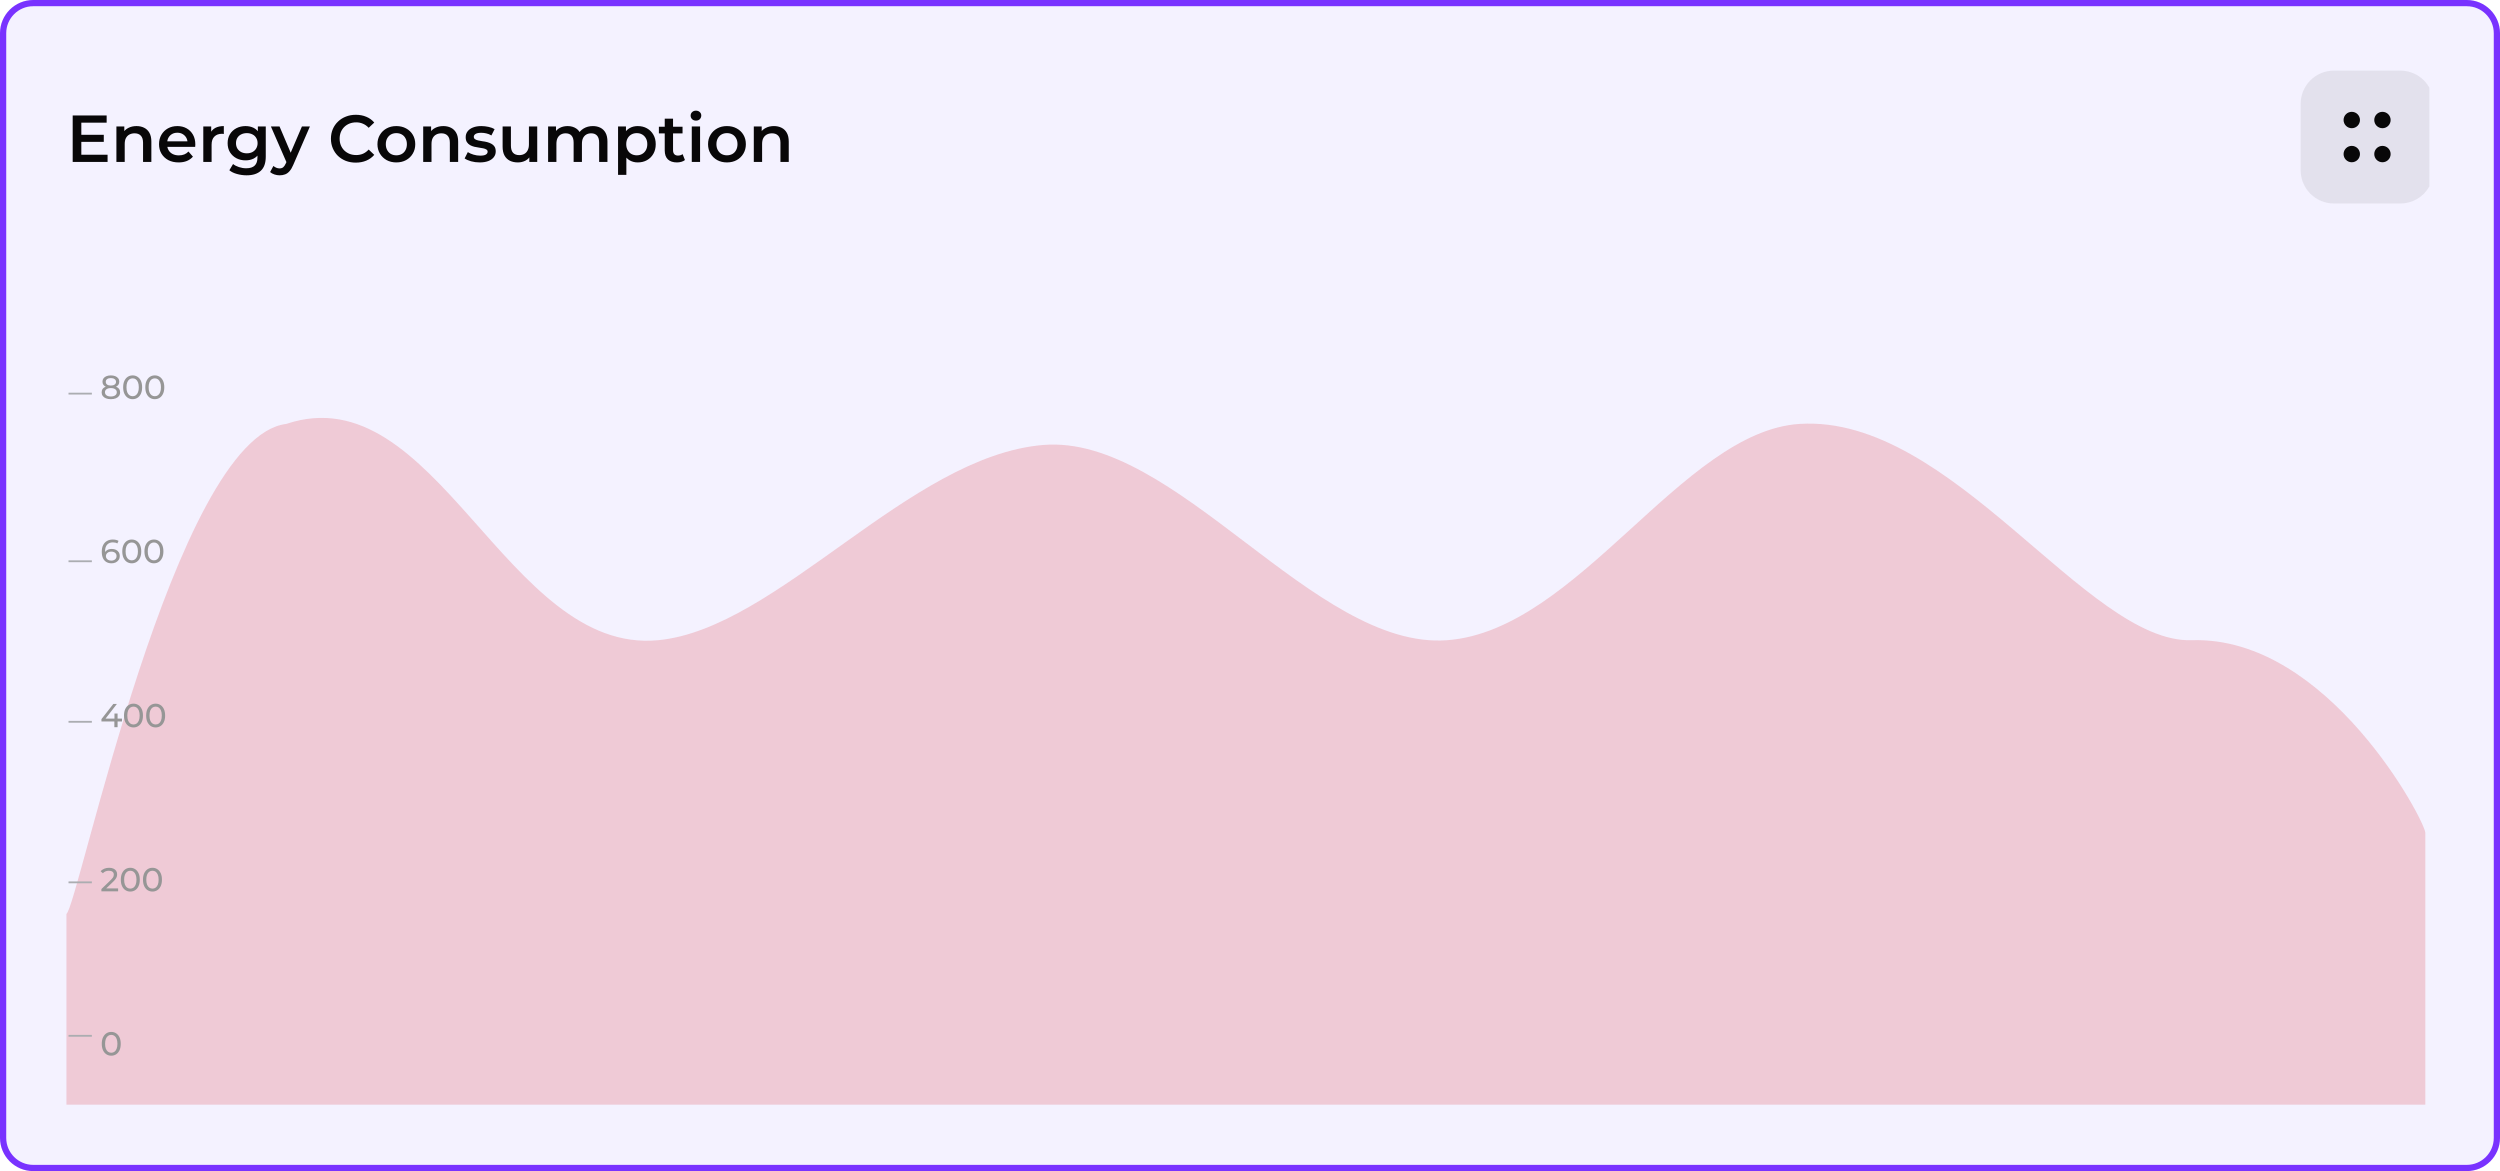 <svg width="602" height="282" viewBox="0 0 602 282" fill="none" xmlns="http://www.w3.org/2000/svg">
<g filter="url(#filter0_b_2777_51427)">
<path d="M0 8C0 3.582 3.582 0 8 0H594C598.418 0 602 3.582 602 8V274C602 278.418 598.418 282 594 282H8C3.582 282 0 278.418 0 274V8Z" fill="#F4F2FF"/>
<path d="M0.75 8C0.75 3.996 3.996 0.75 8 0.75H594C598.004 0.75 601.25 3.996 601.25 8V274C601.25 278.004 598.004 281.25 594 281.25H8C3.996 281.25 0.75 278.004 0.75 274V8Z" stroke="#7932FF" stroke-width="1.5"/>
<g clip-path="url(#clip0_2777_51427)">
<path d="M19.424 32.456H24.992V34.168H19.424V32.456ZM19.584 37.256H25.904V39H17.504V27.8H25.68V29.544H19.584V37.256ZM32.879 30.36C33.561 30.36 34.169 30.493 34.703 30.76C35.247 31.027 35.673 31.437 35.983 31.992C36.292 32.536 36.447 33.24 36.447 34.104V39H34.447V34.36C34.447 33.603 34.265 33.037 33.903 32.664C33.551 32.291 33.055 32.104 32.415 32.104C31.945 32.104 31.529 32.2 31.167 32.392C30.804 32.584 30.521 32.872 30.319 33.256C30.127 33.629 30.031 34.104 30.031 34.68V39H28.031V30.456H29.935V32.76L29.599 32.056C29.897 31.512 30.329 31.096 30.895 30.808C31.471 30.509 32.132 30.36 32.879 30.36ZM43.016 39.112C42.066 39.112 41.234 38.925 40.52 38.552C39.816 38.168 39.266 37.645 38.871 36.984C38.487 36.323 38.295 35.571 38.295 34.728C38.295 33.875 38.482 33.123 38.855 32.472C39.239 31.811 39.762 31.293 40.423 30.92C41.096 30.547 41.858 30.36 42.712 30.36C43.544 30.36 44.285 30.541 44.935 30.904C45.586 31.267 46.098 31.779 46.471 32.44C46.845 33.101 47.032 33.88 47.032 34.776C47.032 34.861 47.026 34.957 47.016 35.064C47.016 35.171 47.01 35.272 46.999 35.368H39.88V34.04H45.944L45.16 34.456C45.17 33.965 45.069 33.533 44.855 33.16C44.642 32.787 44.349 32.493 43.975 32.28C43.613 32.067 43.191 31.96 42.712 31.96C42.221 31.96 41.789 32.067 41.416 32.28C41.053 32.493 40.765 32.792 40.551 33.176C40.349 33.549 40.248 33.992 40.248 34.504V34.824C40.248 35.336 40.365 35.789 40.599 36.184C40.834 36.579 41.165 36.883 41.592 37.096C42.018 37.309 42.509 37.416 43.063 37.416C43.544 37.416 43.975 37.341 44.359 37.192C44.743 37.043 45.085 36.808 45.383 36.488L46.456 37.72C46.072 38.168 45.586 38.515 44.999 38.76C44.423 38.995 43.762 39.112 43.016 39.112ZM48.953 39V30.456H50.857V32.808L50.633 32.12C50.889 31.544 51.289 31.107 51.833 30.808C52.387 30.509 53.075 30.36 53.897 30.36V32.264C53.811 32.243 53.731 32.232 53.657 32.232C53.582 32.221 53.507 32.216 53.433 32.216C52.675 32.216 52.073 32.44 51.625 32.888C51.177 33.325 50.953 33.981 50.953 34.856V39H48.953ZM59.387 42.216C58.598 42.216 57.825 42.109 57.067 41.896C56.321 41.693 55.707 41.395 55.227 41L56.123 39.496C56.496 39.805 56.966 40.051 57.531 40.232C58.107 40.424 58.688 40.52 59.275 40.52C60.214 40.52 60.902 40.301 61.339 39.864C61.776 39.437 61.995 38.792 61.995 37.928V36.408L62.155 34.472L62.091 32.536V30.456H63.995V37.704C63.995 39.251 63.6 40.387 62.811 41.112C62.022 41.848 60.88 42.216 59.387 42.216ZM59.131 38.616C58.321 38.616 57.584 38.445 56.923 38.104C56.273 37.752 55.755 37.267 55.371 36.648C54.998 36.029 54.811 35.304 54.811 34.472C54.811 33.651 54.998 32.931 55.371 32.312C55.755 31.693 56.273 31.213 56.923 30.872C57.584 30.531 58.321 30.36 59.131 30.36C59.856 30.36 60.507 30.504 61.083 30.792C61.659 31.08 62.118 31.528 62.459 32.136C62.811 32.744 62.987 33.523 62.987 34.472C62.987 35.421 62.811 36.205 62.459 36.824C62.118 37.432 61.659 37.885 61.083 38.184C60.507 38.472 59.856 38.616 59.131 38.616ZM59.435 36.92C59.937 36.92 60.385 36.819 60.779 36.616C61.174 36.403 61.478 36.115 61.691 35.752C61.915 35.379 62.027 34.952 62.027 34.472C62.027 33.992 61.915 33.571 61.691 33.208C61.478 32.835 61.174 32.552 60.779 32.36C60.385 32.157 59.937 32.056 59.435 32.056C58.934 32.056 58.48 32.157 58.075 32.36C57.681 32.552 57.371 32.835 57.147 33.208C56.934 33.571 56.827 33.992 56.827 34.472C56.827 34.952 56.934 35.379 57.147 35.752C57.371 36.115 57.681 36.403 58.075 36.616C58.48 36.819 58.934 36.92 59.435 36.92ZM67.329 42.216C66.912 42.216 66.496 42.147 66.081 42.008C65.665 41.869 65.318 41.677 65.04 41.432L65.841 39.96C66.043 40.141 66.272 40.285 66.528 40.392C66.784 40.499 67.046 40.552 67.312 40.552C67.675 40.552 67.969 40.461 68.192 40.28C68.416 40.099 68.624 39.795 68.817 39.368L69.312 38.248L69.472 38.008L72.704 30.456H74.624L70.624 39.688C70.358 40.328 70.059 40.835 69.728 41.208C69.409 41.581 69.046 41.843 68.641 41.992C68.246 42.141 67.808 42.216 67.329 42.216ZM69.088 39.304L65.233 30.456H67.312L70.448 37.832L69.088 39.304ZM85.672 39.16C84.819 39.16 84.024 39.021 83.288 38.744C82.563 38.456 81.928 38.056 81.384 37.544C80.851 37.021 80.435 36.408 80.136 35.704C79.838 35 79.688 34.232 79.688 33.4C79.688 32.568 79.838 31.8 80.136 31.096C80.435 30.392 80.856 29.784 81.4 29.272C81.944 28.749 82.579 28.349 83.304 28.072C84.03 27.784 84.824 27.64 85.688 27.64C86.606 27.64 87.443 27.8 88.2 28.12C88.958 28.429 89.598 28.893 90.12 29.512L88.776 30.776C88.371 30.339 87.918 30.013 87.416 29.8C86.915 29.576 86.371 29.464 85.784 29.464C85.198 29.464 84.659 29.56 84.168 29.752C83.688 29.944 83.267 30.216 82.904 30.568C82.552 30.92 82.275 31.336 82.072 31.816C81.88 32.296 81.784 32.824 81.784 33.4C81.784 33.976 81.88 34.504 82.072 34.984C82.275 35.464 82.552 35.88 82.904 36.232C83.267 36.584 83.688 36.856 84.168 37.048C84.659 37.24 85.198 37.336 85.784 37.336C86.371 37.336 86.915 37.229 87.416 37.016C87.918 36.792 88.371 36.456 88.776 36.008L90.12 37.288C89.598 37.896 88.958 38.36 88.2 38.68C87.443 39 86.6 39.16 85.672 39.16ZM95.433 39.112C94.559 39.112 93.78 38.925 93.097 38.552C92.415 38.168 91.876 37.645 91.481 36.984C91.087 36.323 90.889 35.571 90.889 34.728C90.889 33.875 91.087 33.123 91.481 32.472C91.876 31.811 92.415 31.293 93.097 30.92C93.78 30.547 94.559 30.36 95.433 30.36C96.319 30.36 97.103 30.547 97.785 30.92C98.479 31.293 99.017 31.805 99.401 32.456C99.796 33.107 99.993 33.864 99.993 34.728C99.993 35.571 99.796 36.323 99.401 36.984C99.017 37.645 98.479 38.168 97.785 38.552C97.103 38.925 96.319 39.112 95.433 39.112ZM95.433 37.4C95.924 37.4 96.361 37.293 96.745 37.08C97.129 36.867 97.428 36.557 97.641 36.152C97.865 35.747 97.977 35.272 97.977 34.728C97.977 34.173 97.865 33.699 97.641 33.304C97.428 32.899 97.129 32.589 96.745 32.376C96.361 32.163 95.929 32.056 95.449 32.056C94.959 32.056 94.521 32.163 94.137 32.376C93.764 32.589 93.465 32.899 93.241 33.304C93.017 33.699 92.905 34.173 92.905 34.728C92.905 35.272 93.017 35.747 93.241 36.152C93.465 36.557 93.764 36.867 94.137 37.08C94.521 37.293 94.953 37.4 95.433 37.4ZM106.754 30.36C107.436 30.36 108.044 30.493 108.578 30.76C109.122 31.027 109.548 31.437 109.858 31.992C110.167 32.536 110.322 33.24 110.322 34.104V39H108.322V34.36C108.322 33.603 108.14 33.037 107.778 32.664C107.426 32.291 106.93 32.104 106.29 32.104C105.82 32.104 105.404 32.2 105.042 32.392C104.679 32.584 104.396 32.872 104.194 33.256C104.002 33.629 103.906 34.104 103.906 34.68V39H101.906V30.456H103.81V32.76L103.474 32.056C103.772 31.512 104.204 31.096 104.77 30.808C105.346 30.509 106.007 30.36 106.754 30.36ZM115.499 39.112C114.784 39.112 114.096 39.021 113.435 38.84C112.784 38.648 112.267 38.419 111.883 38.152L112.651 36.632C113.035 36.877 113.494 37.08 114.027 37.24C114.56 37.4 115.094 37.48 115.627 37.48C116.256 37.48 116.71 37.395 116.987 37.224C117.275 37.053 117.419 36.824 117.419 36.536C117.419 36.301 117.323 36.125 117.131 36.008C116.939 35.88 116.688 35.784 116.379 35.72C116.07 35.656 115.723 35.597 115.339 35.544C114.966 35.491 114.587 35.421 114.203 35.336C113.83 35.24 113.488 35.107 113.179 34.936C112.87 34.755 112.619 34.515 112.427 34.216C112.235 33.917 112.139 33.523 112.139 33.032C112.139 32.488 112.294 32.019 112.603 31.624C112.912 31.219 113.344 30.909 113.899 30.696C114.464 30.472 115.131 30.36 115.899 30.36C116.475 30.36 117.056 30.424 117.643 30.552C118.23 30.68 118.715 30.861 119.099 31.096L118.331 32.616C117.926 32.371 117.515 32.205 117.099 32.12C116.694 32.024 116.288 31.976 115.883 31.976C115.275 31.976 114.822 32.067 114.523 32.248C114.235 32.429 114.091 32.659 114.091 32.936C114.091 33.192 114.187 33.384 114.379 33.512C114.571 33.64 114.822 33.741 115.131 33.816C115.44 33.891 115.782 33.955 116.155 34.008C116.539 34.051 116.918 34.12 117.291 34.216C117.664 34.312 118.006 34.445 118.315 34.616C118.635 34.776 118.891 35.005 119.083 35.304C119.275 35.603 119.371 35.992 119.371 36.472C119.371 37.005 119.211 37.469 118.891 37.864C118.582 38.259 118.139 38.568 117.563 38.792C116.987 39.005 116.299 39.112 115.499 39.112ZM124.709 39.112C123.984 39.112 123.344 38.979 122.789 38.712C122.235 38.435 121.803 38.019 121.493 37.464C121.184 36.899 121.029 36.189 121.029 35.336V30.456H123.029V35.064C123.029 35.832 123.2 36.408 123.541 36.792C123.893 37.165 124.389 37.352 125.029 37.352C125.499 37.352 125.904 37.256 126.245 37.064C126.597 36.872 126.869 36.584 127.061 36.2C127.264 35.816 127.365 35.341 127.365 34.776V30.456H129.365V39H127.461V36.696L127.797 37.4C127.509 37.955 127.088 38.381 126.533 38.68C125.979 38.968 125.371 39.112 124.709 39.112ZM142.768 30.36C143.451 30.36 144.053 30.493 144.576 30.76C145.109 31.027 145.525 31.437 145.824 31.992C146.123 32.536 146.272 33.24 146.272 34.104V39H144.272V34.36C144.272 33.603 144.107 33.037 143.776 32.664C143.445 32.291 142.971 32.104 142.352 32.104C141.915 32.104 141.525 32.2 141.184 32.392C140.853 32.584 140.592 32.867 140.4 33.24C140.219 33.613 140.128 34.088 140.128 34.664V39H138.128V34.36C138.128 33.603 137.963 33.037 137.632 32.664C137.301 32.291 136.827 32.104 136.208 32.104C135.771 32.104 135.381 32.2 135.04 32.392C134.709 32.584 134.448 32.867 134.256 33.24C134.075 33.613 133.984 34.088 133.984 34.664V39H131.984V30.456H133.888V32.728L133.552 32.056C133.84 31.501 134.256 31.08 134.8 30.792C135.355 30.504 135.984 30.36 136.688 30.36C137.488 30.36 138.181 30.557 138.768 30.952C139.365 31.347 139.76 31.944 139.952 32.744L139.168 32.472C139.445 31.832 139.904 31.32 140.544 30.936C141.184 30.552 141.925 30.36 142.768 30.36ZM153.564 39.112C152.87 39.112 152.236 38.952 151.66 38.632C151.094 38.312 150.641 37.832 150.3 37.192C149.969 36.541 149.804 35.72 149.804 34.728C149.804 33.725 149.964 32.904 150.284 32.264C150.614 31.624 151.062 31.149 151.628 30.84C152.193 30.52 152.838 30.36 153.564 30.36C154.406 30.36 155.148 30.541 155.788 30.904C156.438 31.267 156.95 31.773 157.324 32.424C157.708 33.075 157.9 33.843 157.9 34.728C157.9 35.613 157.708 36.387 157.324 37.048C156.95 37.699 156.438 38.205 155.788 38.568C155.148 38.931 154.406 39.112 153.564 39.112ZM148.828 42.104V30.456H150.732V32.472L150.668 34.744L150.828 37.016V42.104H148.828ZM153.34 37.4C153.82 37.4 154.246 37.293 154.62 37.08C155.004 36.867 155.308 36.557 155.532 36.152C155.756 35.747 155.868 35.272 155.868 34.728C155.868 34.173 155.756 33.699 155.532 33.304C155.308 32.899 155.004 32.589 154.62 32.376C154.246 32.163 153.82 32.056 153.34 32.056C152.86 32.056 152.428 32.163 152.044 32.376C151.66 32.589 151.356 32.899 151.132 33.304C150.908 33.699 150.796 34.173 150.796 34.728C150.796 35.272 150.908 35.747 151.132 36.152C151.356 36.557 151.66 36.867 152.044 37.08C152.428 37.293 152.86 37.4 153.34 37.4ZM163.012 39.112C162.074 39.112 161.348 38.872 160.836 38.392C160.324 37.901 160.068 37.181 160.068 36.232V28.568H162.068V36.184C162.068 36.589 162.17 36.904 162.372 37.128C162.586 37.352 162.879 37.464 163.252 37.464C163.7 37.464 164.074 37.347 164.372 37.112L164.932 38.536C164.698 38.728 164.41 38.872 164.068 38.968C163.727 39.064 163.375 39.112 163.012 39.112ZM158.66 32.12V30.52H164.356V32.12H158.66ZM166.578 39V30.456H168.578V39H166.578ZM167.586 29.048C167.212 29.048 166.903 28.931 166.658 28.696C166.423 28.461 166.306 28.179 166.306 27.848C166.306 27.507 166.423 27.224 166.658 27C166.903 26.765 167.212 26.648 167.586 26.648C167.959 26.648 168.263 26.76 168.498 26.984C168.743 27.197 168.866 27.469 168.866 27.8C168.866 28.152 168.748 28.451 168.514 28.696C168.279 28.931 167.97 29.048 167.586 29.048ZM175.043 39.112C174.168 39.112 173.389 38.925 172.707 38.552C172.024 38.168 171.485 37.645 171.091 36.984C170.696 36.323 170.499 35.571 170.499 34.728C170.499 33.875 170.696 33.123 171.091 32.472C171.485 31.811 172.024 31.293 172.707 30.92C173.389 30.547 174.168 30.36 175.043 30.36C175.928 30.36 176.712 30.547 177.395 30.92C178.088 31.293 178.627 31.805 179.011 32.456C179.405 33.107 179.603 33.864 179.603 34.728C179.603 35.571 179.405 36.323 179.011 36.984C178.627 37.645 178.088 38.168 177.395 38.552C176.712 38.925 175.928 39.112 175.043 39.112ZM175.043 37.4C175.533 37.4 175.971 37.293 176.355 37.08C176.739 36.867 177.037 36.557 177.251 36.152C177.475 35.747 177.587 35.272 177.587 34.728C177.587 34.173 177.475 33.699 177.251 33.304C177.037 32.899 176.739 32.589 176.355 32.376C175.971 32.163 175.539 32.056 175.059 32.056C174.568 32.056 174.131 32.163 173.747 32.376C173.373 32.589 173.075 32.899 172.851 33.304C172.627 33.699 172.515 34.173 172.515 34.728C172.515 35.272 172.627 35.747 172.851 36.152C173.075 36.557 173.373 36.867 173.747 37.08C174.131 37.293 174.563 37.4 175.043 37.4ZM186.363 30.36C187.046 30.36 187.654 30.493 188.187 30.76C188.731 31.027 189.158 31.437 189.467 31.992C189.776 32.536 189.931 33.24 189.931 34.104V39H187.931V34.36C187.931 33.603 187.75 33.037 187.387 32.664C187.035 32.291 186.539 32.104 185.899 32.104C185.43 32.104 185.014 32.2 184.651 32.392C184.288 32.584 184.006 32.872 183.803 33.256C183.611 33.629 183.515 34.104 183.515 34.68V39H181.515V30.456H183.419V32.76L183.083 32.056C183.382 31.512 183.814 31.096 184.379 30.808C184.955 30.509 185.616 30.36 186.363 30.36Z" fill="#080708"/>
<path d="M554 25C554 20.582 557.582 17 562 17H578C582.418 17 586 20.582 586 25V41C586 45.418 582.418 49 578 49H562C557.582 49 554 45.418 554 41V25Z" fill="#4E4C4F" fill-opacity="0.1"/>
<path d="M573.693 30.873C574.783 30.873 575.666 29.99 575.666 28.9C575.666 27.81 574.783 26.927 573.693 26.927C572.603 26.927 571.72 27.81 571.72 28.9C571.72 29.99 572.603 30.873 573.693 30.873Z" fill="#080708"/>
<path d="M566.306 30.873C567.396 30.873 568.28 29.99 568.28 28.9C568.28 27.81 567.396 26.927 566.306 26.927C565.216 26.927 564.333 27.81 564.333 28.9C564.333 29.99 565.216 30.873 566.306 30.873Z" fill="#080708"/>
<path d="M573.693 39.073C574.783 39.073 575.666 38.19 575.666 37.1C575.666 36.01 574.783 35.127 573.693 35.127C572.603 35.127 571.72 36.01 571.72 37.1C571.72 38.19 572.603 39.073 573.693 39.073Z" fill="#080708"/>
<path d="M566.306 39.073C567.396 39.073 568.28 38.19 568.28 37.1C568.28 36.01 567.396 35.127 566.306 35.127C565.216 35.127 564.333 36.01 564.333 37.1C564.333 38.19 565.216 39.073 566.306 39.073Z" fill="#080708"/>
</g>
<g clip-path="url(#clip1_2777_51427)">
<path fill-rule="evenodd" clip-rule="evenodd" d="M584.021 267H16V220.06C18.86 218.23 42.008 105.368 68.942 102.077C105.062 90 121.917 157.681 158.5 154.162C187.255 151.396 218.832 109.903 251.15 107.152C283.106 104.431 316.455 156.573 348.5 154.162C379.935 151.797 405.054 103.862 433.357 102.077C470.094 99.76 502.48 154.964 527.77 154.162C560.641 153.121 584.021 197.853 584.021 200.553C584.021 214.632 584.021 231.467 584.021 267Z" fill="#DF2935" fill-opacity="0.2"/>
</g>
<path d="M16.499 249.423H22.122" stroke="#ABADB1" stroke-width="0.442"/>
<path d="M16.499 212.469H22.122" stroke="#ABADB1" stroke-width="0.442"/>
<path d="M16.499 173.81H22.122" stroke="#ABADB1" stroke-width="0.442"/>
<path d="M16.499 135.152H22.122" stroke="#ABADB1" stroke-width="0.442"/>
<path d="M16.499 94.784H22.122" stroke="#ABADB1" stroke-width="0.442"/>
<g clip-path="url(#clip2_2777_51427)">
<path d="M26.691 96.123C26.238 96.123 25.846 96.057 25.515 95.923C25.184 95.79 24.928 95.601 24.747 95.355C24.566 95.105 24.475 94.811 24.475 94.475C24.475 94.145 24.56 93.865 24.731 93.635C24.907 93.401 25.16 93.225 25.491 93.107C25.822 92.985 26.222 92.923 26.691 92.923C27.16 92.923 27.56 92.985 27.891 93.107C28.227 93.225 28.483 93.401 28.659 93.635C28.835 93.87 28.923 94.15 28.923 94.475C28.923 94.811 28.832 95.105 28.651 95.355C28.47 95.601 28.211 95.79 27.875 95.923C27.539 96.057 27.144 96.123 26.691 96.123ZM26.691 95.475C27.139 95.475 27.488 95.385 27.739 95.203C27.995 95.017 28.123 94.766 28.123 94.451C28.123 94.142 27.995 93.899 27.739 93.723C27.488 93.542 27.139 93.451 26.691 93.451C26.248 93.451 25.902 93.542 25.651 93.723C25.4 93.899 25.275 94.142 25.275 94.451C25.275 94.766 25.4 95.017 25.651 95.203C25.902 95.385 26.248 95.475 26.691 95.475ZM26.691 93.355C26.264 93.355 25.902 93.299 25.603 93.187C25.304 93.07 25.075 92.905 24.915 92.691C24.755 92.473 24.675 92.214 24.675 91.915C24.675 91.601 24.758 91.331 24.923 91.107C25.094 90.878 25.331 90.702 25.635 90.579C25.939 90.457 26.291 90.395 26.691 90.395C27.096 90.395 27.451 90.457 27.755 90.579C28.059 90.702 28.296 90.878 28.467 91.107C28.638 91.331 28.723 91.601 28.723 91.915C28.723 92.214 28.643 92.473 28.483 92.691C28.323 92.905 28.091 93.07 27.787 93.187C27.483 93.299 27.118 93.355 26.691 93.355ZM26.691 92.843C27.08 92.843 27.384 92.763 27.603 92.603C27.827 92.443 27.939 92.225 27.939 91.947C27.939 91.665 27.824 91.443 27.595 91.283C27.366 91.123 27.064 91.043 26.691 91.043C26.318 91.043 26.019 91.123 25.795 91.283C25.576 91.443 25.467 91.665 25.467 91.947C25.467 92.225 25.574 92.443 25.787 92.603C26.006 92.763 26.307 92.843 26.691 92.843ZM31.944 96.123C31.506 96.123 31.114 96.011 30.767 95.787C30.426 95.563 30.154 95.238 29.951 94.811C29.754 94.385 29.655 93.867 29.655 93.259C29.655 92.651 29.754 92.134 29.951 91.707C30.154 91.281 30.426 90.955 30.767 90.731C31.114 90.507 31.506 90.395 31.944 90.395C32.376 90.395 32.765 90.507 33.111 90.731C33.458 90.955 33.73 91.281 33.928 91.707C34.125 92.134 34.224 92.651 34.224 93.259C34.224 93.867 34.125 94.385 33.928 94.811C33.73 95.238 33.458 95.563 33.111 95.787C32.765 96.011 32.376 96.123 31.944 96.123ZM31.944 95.411C32.237 95.411 32.493 95.331 32.712 95.171C32.935 95.011 33.109 94.771 33.231 94.451C33.359 94.131 33.423 93.734 33.423 93.259C33.423 92.785 33.359 92.387 33.231 92.067C33.109 91.747 32.935 91.507 32.712 91.347C32.493 91.187 32.237 91.107 31.944 91.107C31.65 91.107 31.392 91.187 31.168 91.347C30.944 91.507 30.767 91.747 30.64 92.067C30.517 92.387 30.456 92.785 30.456 93.259C30.456 93.734 30.517 94.131 30.64 94.451C30.767 94.771 30.944 95.011 31.168 95.171C31.392 95.331 31.65 95.411 31.944 95.411ZM37.279 96.123C36.842 96.123 36.45 96.011 36.103 95.787C35.762 95.563 35.49 95.238 35.287 94.811C35.09 94.385 34.991 93.867 34.991 93.259C34.991 92.651 35.09 92.134 35.287 91.707C35.49 91.281 35.762 90.955 36.103 90.731C36.45 90.507 36.842 90.395 37.279 90.395C37.711 90.395 38.101 90.507 38.447 90.731C38.794 90.955 39.066 91.281 39.263 91.707C39.461 92.134 39.559 92.651 39.559 93.259C39.559 93.867 39.461 94.385 39.263 94.811C39.066 95.238 38.794 95.563 38.447 95.787C38.101 96.011 37.711 96.123 37.279 96.123ZM37.279 95.411C37.573 95.411 37.829 95.331 38.047 95.171C38.271 95.011 38.445 94.771 38.567 94.451C38.695 94.131 38.759 93.734 38.759 93.259C38.759 92.785 38.695 92.387 38.567 92.067C38.445 91.747 38.271 91.507 38.047 91.347C37.829 91.187 37.573 91.107 37.279 91.107C36.986 91.107 36.727 91.187 36.503 91.347C36.279 91.507 36.103 91.747 35.975 92.067C35.853 92.387 35.791 92.785 35.791 93.259C35.791 93.734 35.853 94.131 35.975 94.451C36.103 94.771 36.279 95.011 36.503 95.171C36.727 95.331 36.986 95.411 37.279 95.411Z" fill="#969696"/>
<path d="M26.859 135.646C26.363 135.646 25.939 135.536 25.587 135.318C25.235 135.099 24.966 134.784 24.779 134.374C24.598 133.958 24.507 133.451 24.507 132.854C24.507 132.219 24.619 131.683 24.843 131.246C25.067 130.808 25.379 130.478 25.779 130.254C26.179 130.03 26.638 129.918 27.155 129.918C27.422 129.918 27.675 129.944 27.915 129.998C28.16 130.051 28.371 130.134 28.547 130.246L28.243 130.87C28.099 130.768 27.934 130.699 27.747 130.662C27.566 130.624 27.374 130.606 27.171 130.606C26.6 130.606 26.147 130.784 25.811 131.142C25.475 131.494 25.307 132.019 25.307 132.718C25.307 132.83 25.312 132.963 25.323 133.118C25.334 133.272 25.36 133.424 25.403 133.574L25.131 133.302C25.211 133.056 25.336 132.851 25.507 132.686C25.683 132.515 25.891 132.39 26.131 132.31C26.376 132.224 26.64 132.182 26.923 132.182C27.296 132.182 27.627 132.251 27.915 132.39C28.203 132.528 28.43 132.726 28.595 132.982C28.76 133.232 28.843 133.531 28.843 133.878C28.843 134.235 28.755 134.547 28.579 134.814C28.403 135.08 28.166 135.286 27.867 135.43C27.568 135.574 27.232 135.646 26.859 135.646ZM26.827 134.998C27.072 134.998 27.286 134.952 27.467 134.862C27.654 134.771 27.8 134.646 27.907 134.486C28.014 134.32 28.067 134.128 28.067 133.91C28.067 133.579 27.952 133.318 27.723 133.126C27.494 132.928 27.182 132.83 26.787 132.83C26.531 132.83 26.307 132.878 26.115 132.974C25.923 133.07 25.771 133.2 25.659 133.366C25.552 133.526 25.499 133.71 25.499 133.918C25.499 134.11 25.55 134.288 25.651 134.454C25.752 134.614 25.902 134.744 26.099 134.846C26.296 134.947 26.539 134.998 26.827 134.998ZM31.733 135.646C31.295 135.646 30.903 135.534 30.556 135.31C30.215 135.086 29.943 134.76 29.741 134.334C29.543 133.907 29.445 133.39 29.445 132.782C29.445 132.174 29.543 131.656 29.741 131.23C29.943 130.803 30.215 130.478 30.556 130.254C30.903 130.03 31.295 129.918 31.733 129.918C32.164 129.918 32.554 130.03 32.901 130.254C33.247 130.478 33.519 130.803 33.717 131.23C33.914 131.656 34.013 132.174 34.013 132.782C34.013 133.39 33.914 133.907 33.717 134.334C33.519 134.76 33.247 135.086 32.901 135.31C32.554 135.534 32.164 135.646 31.733 135.646ZM31.733 134.934C32.026 134.934 32.282 134.854 32.501 134.694C32.724 134.534 32.898 134.294 33.02 133.974C33.148 133.654 33.212 133.256 33.212 132.782C33.212 132.307 33.148 131.91 33.02 131.59C32.898 131.27 32.724 131.03 32.501 130.87C32.282 130.71 32.026 130.63 31.733 130.63C31.439 130.63 31.18 130.71 30.956 130.87C30.733 131.03 30.556 131.27 30.428 131.59C30.306 131.91 30.244 132.307 30.244 132.782C30.244 133.256 30.306 133.654 30.428 133.974C30.556 134.294 30.733 134.534 30.956 134.694C31.18 134.854 31.439 134.934 31.733 134.934ZM37.069 135.646C36.631 135.646 36.239 135.534 35.892 135.31C35.551 135.086 35.279 134.76 35.077 134.334C34.879 133.907 34.781 133.39 34.781 132.782C34.781 132.174 34.879 131.656 35.077 131.23C35.279 130.803 35.551 130.478 35.892 130.254C36.239 130.03 36.631 129.918 37.069 129.918C37.501 129.918 37.89 130.03 38.236 130.254C38.583 130.478 38.855 130.803 39.053 131.23C39.25 131.656 39.349 132.174 39.349 132.782C39.349 133.39 39.25 133.907 39.053 134.334C38.855 134.76 38.583 135.086 38.236 135.31C37.89 135.534 37.501 135.646 37.069 135.646ZM37.069 134.934C37.362 134.934 37.618 134.854 37.837 134.694C38.06 134.534 38.234 134.294 38.356 133.974C38.484 133.654 38.548 133.256 38.548 132.782C38.548 132.307 38.484 131.91 38.356 131.59C38.234 131.27 38.06 131.03 37.837 130.87C37.618 130.71 37.362 130.63 37.069 130.63C36.775 130.63 36.517 130.71 36.292 130.87C36.069 131.03 35.892 131.27 35.764 131.59C35.642 131.91 35.581 132.307 35.581 132.782C35.581 133.256 35.642 133.654 35.764 133.974C35.892 134.294 36.069 134.534 36.292 134.694C36.517 134.854 36.775 134.934 37.069 134.934Z" fill="#969696"/>
<path d="M24.427 173.728V173.168L27.291 169.504H28.155L25.315 173.168L24.907 173.04H29.379V173.728H24.427ZM27.539 175.104V173.728L27.563 173.04V171.824H28.315V175.104H27.539ZM32.147 175.168C31.709 175.168 31.317 175.056 30.971 174.832C30.629 174.608 30.357 174.283 30.155 173.856C29.957 173.429 29.859 172.912 29.859 172.304C29.859 171.696 29.957 171.179 30.155 170.752C30.357 170.325 30.629 170 30.971 169.776C31.317 169.552 31.709 169.44 32.147 169.44C32.579 169.44 32.968 169.552 33.315 169.776C33.661 170 33.933 170.325 34.131 170.752C34.328 171.179 34.427 171.696 34.427 172.304C34.427 172.912 34.328 173.429 34.131 173.856C33.933 174.283 33.661 174.608 33.315 174.832C32.968 175.056 32.579 175.168 32.147 175.168ZM32.147 174.456C32.44 174.456 32.696 174.376 32.915 174.216C33.139 174.056 33.312 173.816 33.435 173.496C33.563 173.176 33.627 172.779 33.627 172.304C33.627 171.829 33.563 171.432 33.435 171.112C33.312 170.792 33.139 170.552 32.915 170.392C32.696 170.232 32.44 170.152 32.147 170.152C31.853 170.152 31.595 170.232 31.371 170.392C31.147 170.552 30.971 170.792 30.843 171.112C30.72 171.432 30.659 171.829 30.659 172.304C30.659 172.779 30.72 173.176 30.843 173.496C30.971 173.816 31.147 174.056 31.371 174.216C31.595 174.376 31.853 174.456 32.147 174.456ZM37.483 175.168C37.045 175.168 36.653 175.056 36.306 174.832C35.965 174.608 35.693 174.283 35.49 173.856C35.293 173.429 35.194 172.912 35.194 172.304C35.194 171.696 35.293 171.179 35.49 170.752C35.693 170.325 35.965 170 36.306 169.776C36.653 169.552 37.045 169.44 37.483 169.44C37.914 169.44 38.304 169.552 38.651 169.776C38.997 170 39.269 170.325 39.467 170.752C39.664 171.179 39.763 171.696 39.763 172.304C39.763 172.912 39.664 173.429 39.467 173.856C39.269 174.283 38.997 174.608 38.651 174.832C38.304 175.056 37.914 175.168 37.483 175.168ZM37.483 174.456C37.776 174.456 38.032 174.376 38.251 174.216C38.474 174.056 38.648 173.816 38.77 173.496C38.898 173.176 38.962 172.779 38.962 172.304C38.962 171.829 38.898 171.432 38.77 171.112C38.648 170.792 38.474 170.552 38.251 170.392C38.032 170.232 37.776 170.152 37.483 170.152C37.189 170.152 36.931 170.232 36.706 170.392C36.483 170.552 36.306 170.792 36.178 171.112C36.056 171.432 35.995 171.829 35.995 172.304C35.995 172.779 36.056 173.176 36.178 173.496C36.306 173.816 36.483 174.056 36.706 174.216C36.931 174.376 37.189 174.456 37.483 174.456Z" fill="#969696"/>
<path d="M24.419 214.626V214.082L26.699 211.882C26.902 211.69 27.051 211.522 27.147 211.378C27.248 211.229 27.315 211.093 27.347 210.97C27.384 210.842 27.403 210.72 27.403 210.602C27.403 210.314 27.302 210.088 27.099 209.922C26.896 209.757 26.6 209.674 26.211 209.674C25.912 209.674 25.643 209.725 25.403 209.826C25.163 209.922 24.955 210.074 24.779 210.282L24.235 209.81C24.448 209.538 24.734 209.33 25.091 209.186C25.454 209.037 25.851 208.962 26.283 208.962C26.672 208.962 27.011 209.026 27.299 209.154C27.587 209.277 27.808 209.456 27.963 209.69C28.123 209.925 28.203 210.202 28.203 210.522C28.203 210.704 28.179 210.882 28.131 211.058C28.083 211.234 27.992 211.421 27.859 211.618C27.726 211.816 27.534 212.037 27.283 212.282L25.251 214.242L25.059 213.93H28.443V214.626H24.419ZM31.381 214.69C30.944 214.69 30.552 214.578 30.205 214.354C29.864 214.13 29.592 213.805 29.389 213.378C29.192 212.952 29.093 212.434 29.093 211.826C29.093 211.218 29.192 210.701 29.389 210.274C29.592 209.848 29.864 209.522 30.205 209.298C30.552 209.074 30.944 208.962 31.381 208.962C31.813 208.962 32.202 209.074 32.549 209.298C32.896 209.522 33.168 209.848 33.365 210.274C33.562 210.701 33.661 211.218 33.661 211.826C33.661 212.434 33.562 212.952 33.365 213.378C33.168 213.805 32.896 214.13 32.549 214.354C32.202 214.578 31.813 214.69 31.381 214.69ZM31.381 213.978C31.674 213.978 31.93 213.898 32.149 213.738C32.373 213.578 32.546 213.338 32.669 213.018C32.797 212.698 32.861 212.301 32.861 211.826C32.861 211.352 32.797 210.954 32.669 210.634C32.546 210.314 32.373 210.074 32.149 209.914C31.93 209.754 31.674 209.674 31.381 209.674C31.088 209.674 30.829 209.754 30.605 209.914C30.381 210.074 30.205 210.314 30.077 210.634C29.954 210.954 29.893 211.352 29.893 211.826C29.893 212.301 29.954 212.698 30.077 213.018C30.205 213.338 30.381 213.578 30.605 213.738C30.829 213.898 31.088 213.978 31.381 213.978ZM36.717 214.69C36.28 214.69 35.888 214.578 35.541 214.354C35.2 214.13 34.928 213.805 34.725 213.378C34.528 212.952 34.429 212.434 34.429 211.826C34.429 211.218 34.528 210.701 34.725 210.274C34.928 209.848 35.2 209.522 35.541 209.298C35.888 209.074 36.28 208.962 36.717 208.962C37.149 208.962 37.538 209.074 37.885 209.298C38.232 209.522 38.504 209.848 38.701 210.274C38.898 210.701 38.997 211.218 38.997 211.826C38.997 212.434 38.898 212.952 38.701 213.378C38.504 213.805 38.232 214.13 37.885 214.354C37.538 214.578 37.149 214.69 36.717 214.69ZM36.717 213.978C37.01 213.978 37.266 213.898 37.485 213.738C37.709 213.578 37.882 213.338 38.005 213.018C38.133 212.698 38.197 212.301 38.197 211.826C38.197 211.352 38.133 210.954 38.005 210.634C37.882 210.314 37.709 210.074 37.485 209.914C37.266 209.754 37.01 209.674 36.717 209.674C36.424 209.674 36.165 209.754 35.941 209.914C35.717 210.074 35.541 210.314 35.413 210.634C35.29 210.954 35.229 211.352 35.229 211.826C35.229 212.301 35.29 212.698 35.413 213.018C35.541 213.338 35.717 213.578 35.941 213.738C36.165 213.898 36.424 213.978 36.717 213.978Z" fill="#969696"/>
<path d="M26.795 254.213C26.358 254.213 25.966 254.101 25.619 253.877C25.278 253.653 25.006 253.327 24.803 252.901C24.606 252.474 24.507 251.957 24.507 251.349C24.507 250.741 24.606 250.223 24.803 249.797C25.006 249.37 25.278 249.045 25.619 248.821C25.966 248.597 26.358 248.485 26.795 248.485C27.227 248.485 27.616 248.597 27.963 248.821C28.31 249.045 28.582 249.37 28.779 249.797C28.976 250.223 29.075 250.741 29.075 251.349C29.075 251.957 28.976 252.474 28.779 252.901C28.582 253.327 28.31 253.653 27.963 253.877C27.616 254.101 27.227 254.213 26.795 254.213ZM26.795 253.501C27.088 253.501 27.344 253.421 27.563 253.261C27.787 253.101 27.96 252.861 28.083 252.541C28.211 252.221 28.275 251.823 28.275 251.349C28.275 250.874 28.211 250.477 28.083 250.157C27.96 249.837 27.787 249.597 27.563 249.437C27.344 249.277 27.088 249.197 26.795 249.197C26.502 249.197 26.243 249.277 26.019 249.437C25.795 249.597 25.619 249.837 25.491 250.157C25.368 250.477 25.307 250.874 25.307 251.349C25.307 251.823 25.368 252.221 25.491 252.541C25.619 252.861 25.795 253.101 26.019 253.261C26.243 253.421 26.502 253.501 26.795 253.501Z" fill="#969696"/>
</g>
</g>
<defs>
<filter id="filter0_b_2777_51427" x="-8" y="-8" width="618" height="298" filterUnits="userSpaceOnUse" color-interpolation-filters="sRGB">
<feFlood flood-opacity="0" result="BackgroundImageFix"/>
<feGaussianBlur in="BackgroundImageFix" stdDeviation="4"/>
<feComposite in2="SourceAlpha" operator="in" result="effect1_backgroundBlur_2777_51427"/>
<feBlend mode="normal" in="SourceGraphic" in2="effect1_backgroundBlur_2777_51427" result="shape"/>
</filter>
<clipPath id="clip0_2777_51427">
<path d="M16 21.623C16 18.518 18.518 16 21.623 16H579.377C582.482 16 585 18.518 585 21.623V259.911C585 263.016 582.482 265.534 579.377 265.534H21.623C18.518 265.534 16 263.016 16 259.911V21.623Z" fill="white"/>
</clipPath>
<clipPath id="clip1_2777_51427">
<rect width="570" height="181" fill="white" transform="translate(16 85)"/>
</clipPath>
<clipPath id="clip2_2777_51427">
<rect width="17" height="168.089" fill="white" transform="translate(24.123 88.059)"/>
</clipPath>
</defs>
</svg>
